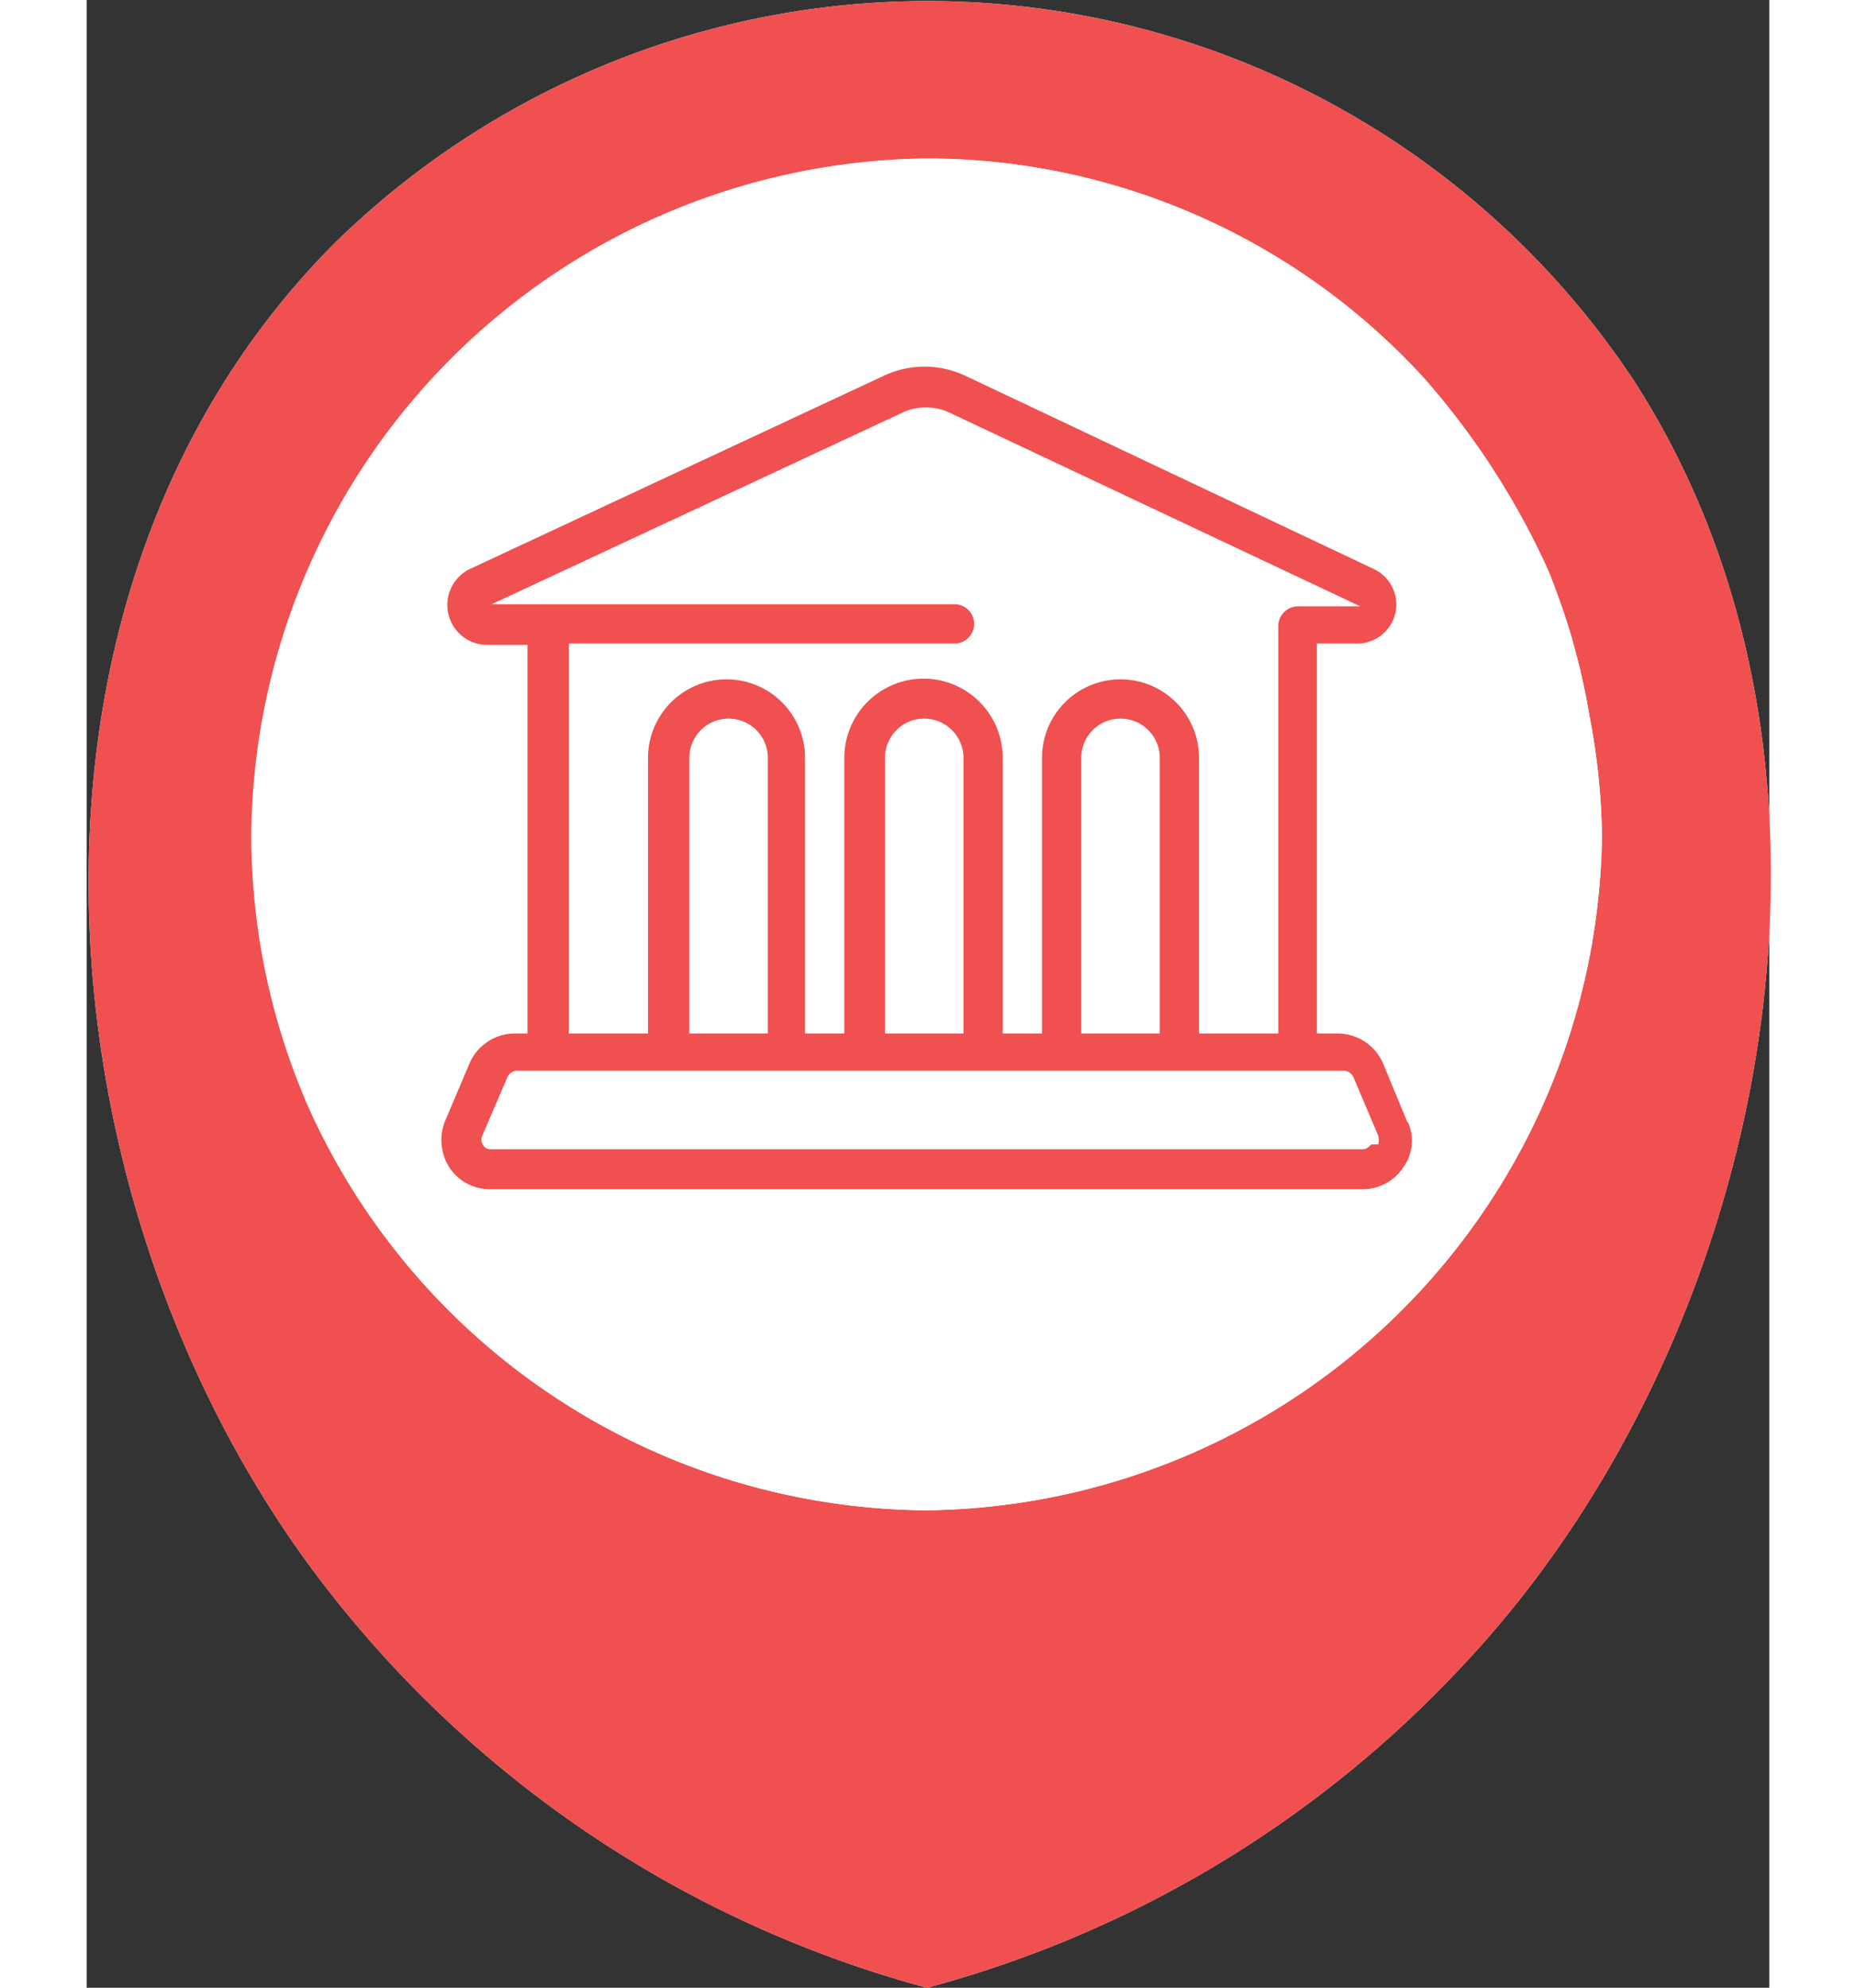 <svg width="467pt" height="500pt" xmlns="http://www.w3.org/2000/svg" viewBox="0 0 24.43 28.85">
    <rect x="0" y="0" width="24.43" height="28.85" fill="#333333" stroke="none"/>
    <defs>
        <style>.cls-1{fill:#fff;}.cls-2{fill:#f05050;}</style>
    </defs>
    <title>m_muzei</title>
    <g id="Layer_2" data-name="Layer 2">
        <g id="Layer_1-2" data-name="Layer 1">
            <path id="_Path_" data-name="&lt;Path&gt;" class="cls-1"
                  d="M12.2,28.85A16.43,16.43,0,0,0,20,24.15c4.44-4.73,6.1-13,2.46-18.63a12.3,12.3,0,0,0-18.85-2c-5,5-4.4,13.61-.45,19.1A16.44,16.44,0,0,0,12.2,28.85Z"/>
            <path id="_Compound_Path_" data-name="&lt;Compound Path&gt;" class="cls-2"
                  d="M12.2,28.85A16.43,16.43,0,0,0,20,24.15c4.44-4.73,6.1-13,2.46-18.63a12.3,12.3,0,0,0-18.85-2c-5,5-4.4,13.61-.45,19.1A16.44,16.44,0,0,0,12.2,28.85Zm-9-12.93a9.86,9.86,0,0,1-.77-3.82h0A9.91,9.91,0,0,1,12.2,2.3h0a9.8,9.8,0,0,1,7.2,3.17h0a11.2,11.2,0,0,1,1.82,2.81,10.79,10.79,0,0,1,.38,1.11h0l-.06-.21.06.22h0a9.75,9.75,0,0,1,.22,1h0A9.9,9.9,0,0,1,22,12.11h0a9.92,9.92,0,0,1-9.81,9.81h0A9.91,9.91,0,0,1,3.16,15.93Z"/>
            <path id="_Path_2" data-name="&lt;Path&gt;" class="cls-1"
                  d="M3.16,15.93a9.86,9.86,0,0,1-.77-3.82h0A9.91,9.91,0,0,1,12.2,2.3h0a9.8,9.8,0,0,1,7.2,3.17h0a11.2,11.2,0,0,1,1.82,2.81,10.79,10.79,0,0,1,.38,1.11h0l-.06-.21.06.22h0a9.75,9.75,0,0,1,.22,1h0A9.9,9.9,0,0,1,22,12.11h0a9.92,9.92,0,0,1-9.81,9.81h0A9.91,9.91,0,0,1,3.16,15.93Z"/>
            <path class="cls-2"
                  d="M19.18,16.3l-.36-.87a.72.72,0,0,0-.65-.43h-.31V9.34h.61A.57.57,0,0,0,19,8.9a.57.57,0,0,0-.31-.64l-5.92-2.8a1.39,1.39,0,0,0-1.21,0l-6,2.8a.58.58,0,0,0,.24,1.1h.6V15H6.21a.72.72,0,0,0-.65.43l-.36.85a.74.74,0,0,0,.07.67.7.7,0,0,0,.58.31H18.53a.7.7,0,0,0,.58-.31.66.66,0,0,0,.07-.67ZM5.88,8.77,11.82,6a.81.81,0,0,1,.73,0l5.94,2.8h-.91a.29.29,0,0,0-.28.28s0,0,0,.06,0,0,0,.06V15H16.15V11a1.14,1.14,0,0,0-2.28,0v4H13.3V11A1.14,1.14,0,0,0,11,11v4h-.57V11a1.14,1.14,0,0,0-2.28,0v4H7V9.34H12.6a.28.28,0,1,0,0-.57ZM15.58,11v4H14.44V11a.57.57,0,1,1,1.14,0Zm-2.85,0v4H11.59V11a.57.57,0,1,1,1.14,0ZM9.89,11v4H8.75V11a.57.57,0,1,1,1.14,0Zm8.76,5.61s-.06.07-.11.07H5.86a.12.12,0,0,1-.11-.07.14.14,0,0,1,0-.14l.36-.84a.16.16,0,0,1,.14-.09h12a.16.16,0,0,1,.14.09l.36.85a.22.22,0,0,1,0,.13Zm0,0"/>
        </g>
    </g>
</svg>